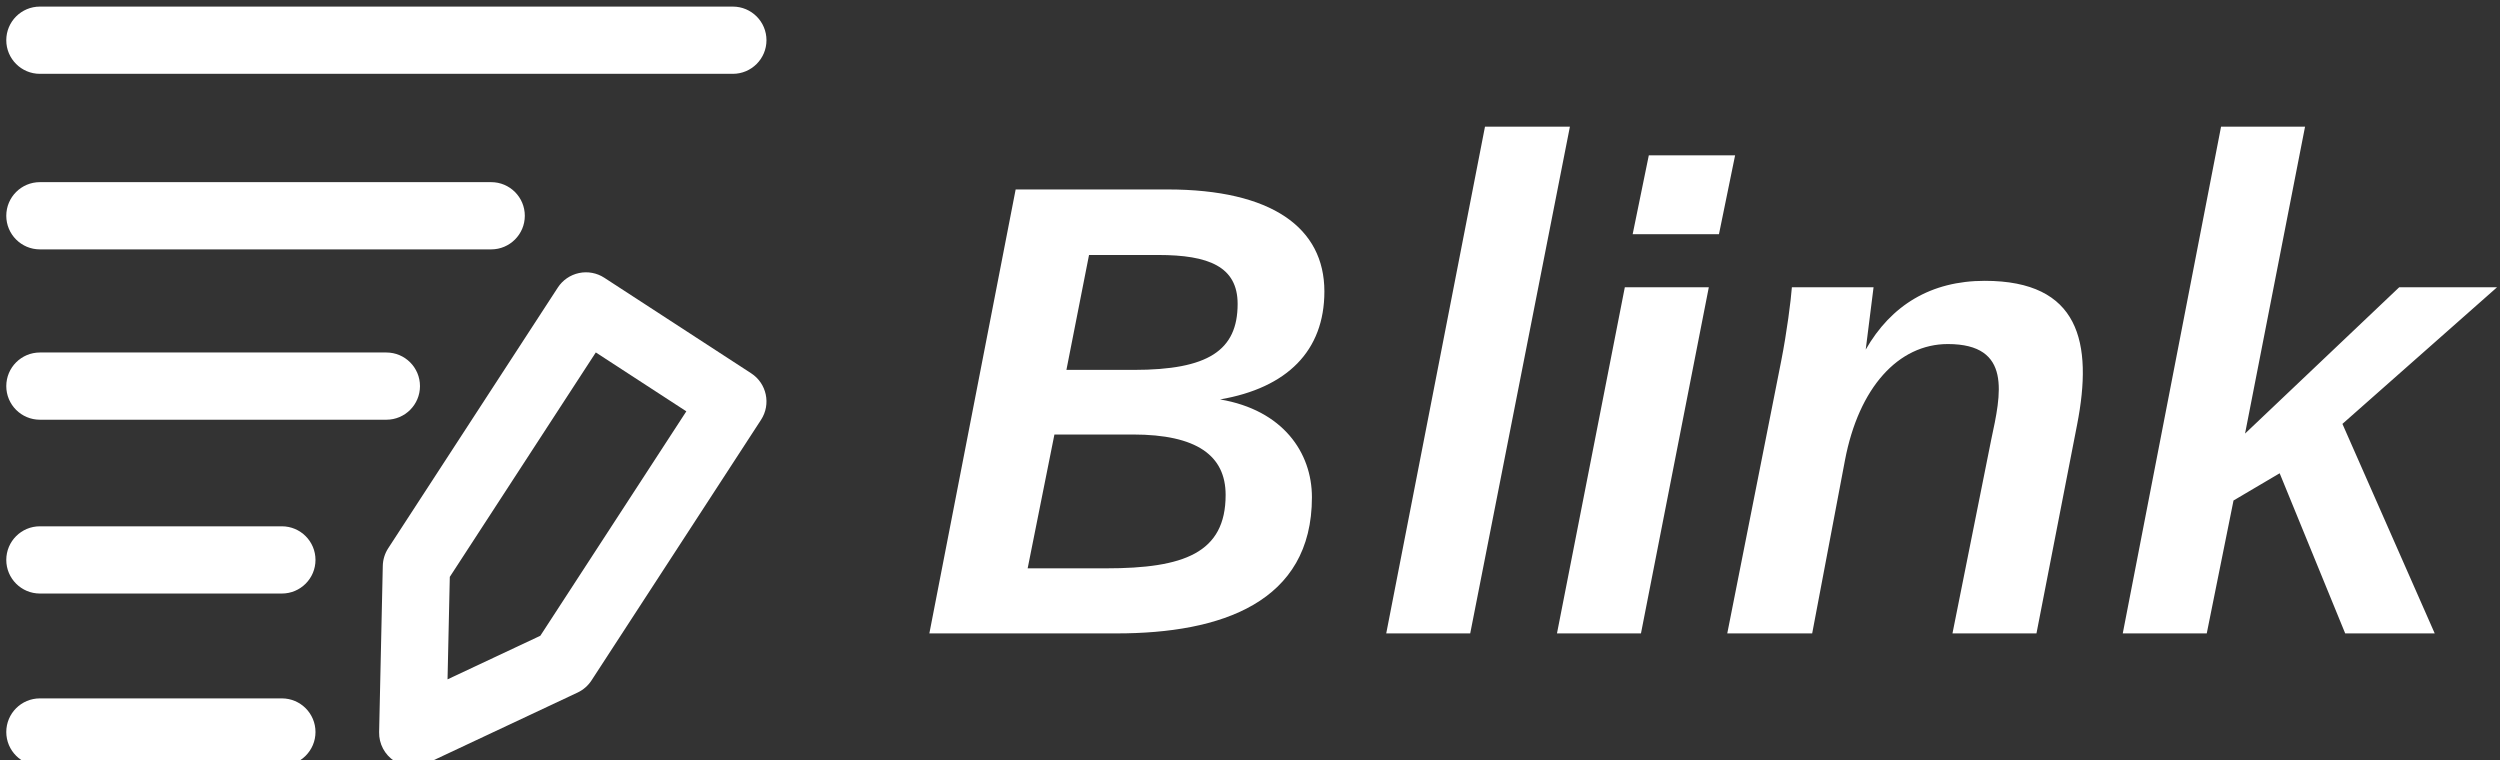 <svg data-v-5f19e91b="" xmlns="http://www.w3.org/2000/svg" width="296" height="90" viewBox="0 0 296 90"><rect x="0" y="0" width="296" height="90" fill="#333333" stroke="none"/><!----> <!----> <!----> <g data-v-5f19e91b="" id="639b7eb6-fe8b-8b87-7bda-fd6190c7a4fe" fill="white" transform="matrix(5.464,0,0,5.464,108.451,17.623)"><path d="M8.58 7.55C8.58 6.58 7.95 5.66 6.59 5.43C8.04 5.18 8.85 4.38 8.85 3.09C8.85 1.71 7.71 0.88 5.45 0.88L2.16 0.88L0.29 10.50L4.35 10.50C6.61 10.50 8.58 9.83 8.58 7.55ZM6.71 7.50C6.71 8.76 5.80 9.09 4.12 9.09L2.42 9.09L3.00 6.19L4.70 6.19C6.09 6.19 6.71 6.65 6.71 7.50ZM6.97 3.36C6.97 4.37 6.33 4.79 4.72 4.79L3.26 4.79L3.75 2.30L5.25 2.30C6.34 2.30 6.97 2.55 6.97 3.36ZM10.19 10.50L12.01 10.50L14.17-0.48L12.33-0.48ZM13.89 10.50L15.71 10.50L17.18 3.00L15.36 3.00ZM15.53 1.85L17.40 1.85L17.75 0.14L15.88 0.14ZM22.46 10.50L24.28 10.50L25.16 5.98C25.51 4.19 25.21 2.86 23.16 2.86C21.99 2.86 21.13 3.39 20.58 4.35L20.75 3.00L18.98 3.00C18.96 3.28 18.87 3.98 18.75 4.59L17.58 10.50L19.42 10.50L20.13 6.75C20.43 5.17 21.29 4.23 22.36 4.23C23.76 4.23 23.51 5.32 23.30 6.30ZM30.97 10.50L32.91 10.50L30.91 5.96L34.26 3.00L32.14 3.00L28.80 6.17L30.10-0.48L28.28-0.48L26.15 10.50L27.97 10.50L28.55 7.62L29.55 7.03Z"></path></g> <!----> <g data-v-5f19e91b="" id="335e4ca1-5622-81a2-bcdf-acb56a5f207d" transform="matrix(0.914,0,0,0.914,0.047,0.067)" stroke="none" fill="white"><g><path d="M5.116,9.491h89.767c2.405,0,4.355-1.95,4.355-4.355c0-2.405-1.95-4.355-4.355-4.355H5.116   c-2.405,0-4.354,1.95-4.354,4.355C0.761,7.541,2.711,9.491,5.116,9.491z"></path><path d="M5.116,54.298H50c2.404,0,4.354-1.949,4.354-4.354c0-2.406-1.95-4.355-4.354-4.355H5.116c-2.405,0-4.354,1.95-4.354,4.355   C0.761,52.349,2.711,54.298,5.116,54.298z"></path><path d="M36.462,90.396H5.116c-2.405,0-4.354,1.95-4.354,4.355s1.95,4.355,4.354,4.355h31.347c2.406,0,4.355-1.95,4.355-4.355   S38.869,90.396,36.462,90.396z"></path><path d="M36.462,68.104H5.116c-2.405,0-4.354,1.949-4.354,4.355c0,2.405,1.95,4.355,4.354,4.355h31.347   c2.406,0,4.355-1.95,4.355-4.355C40.818,70.054,38.869,68.104,36.462,68.104z"></path><path d="M5.116,32.232h58.462c2.405,0,4.355-1.95,4.355-4.355c0-2.405-1.95-4.355-4.355-4.355H5.116   c-2.405,0-4.354,1.95-4.354,4.355C0.761,30.282,2.711,32.232,5.116,32.232z"></path><path d="M97.258,48.285L78.23,35.906c-0.969-0.63-2.147-0.85-3.277-0.609c-1.13,0.239-2.119,0.917-2.748,1.885L50.239,70.945   c-0.442,0.68-0.685,1.469-0.704,2.279l-0.475,21.544c-0.033,1.508,0.715,2.924,1.979,3.747c0.719,0.467,1.546,0.704,2.376,0.704   c0.63,0,1.264-0.137,1.852-0.414l19.504-9.165c0.733-0.345,1.355-0.888,1.799-1.567l21.964-33.763   C99.846,52.294,99.274,49.597,97.258,48.285z M69.943,82.284l-12.02,5.647l0.293-13.275l18.914-29.075l11.727,7.629L69.943,82.284z   "></path></g></g></svg>